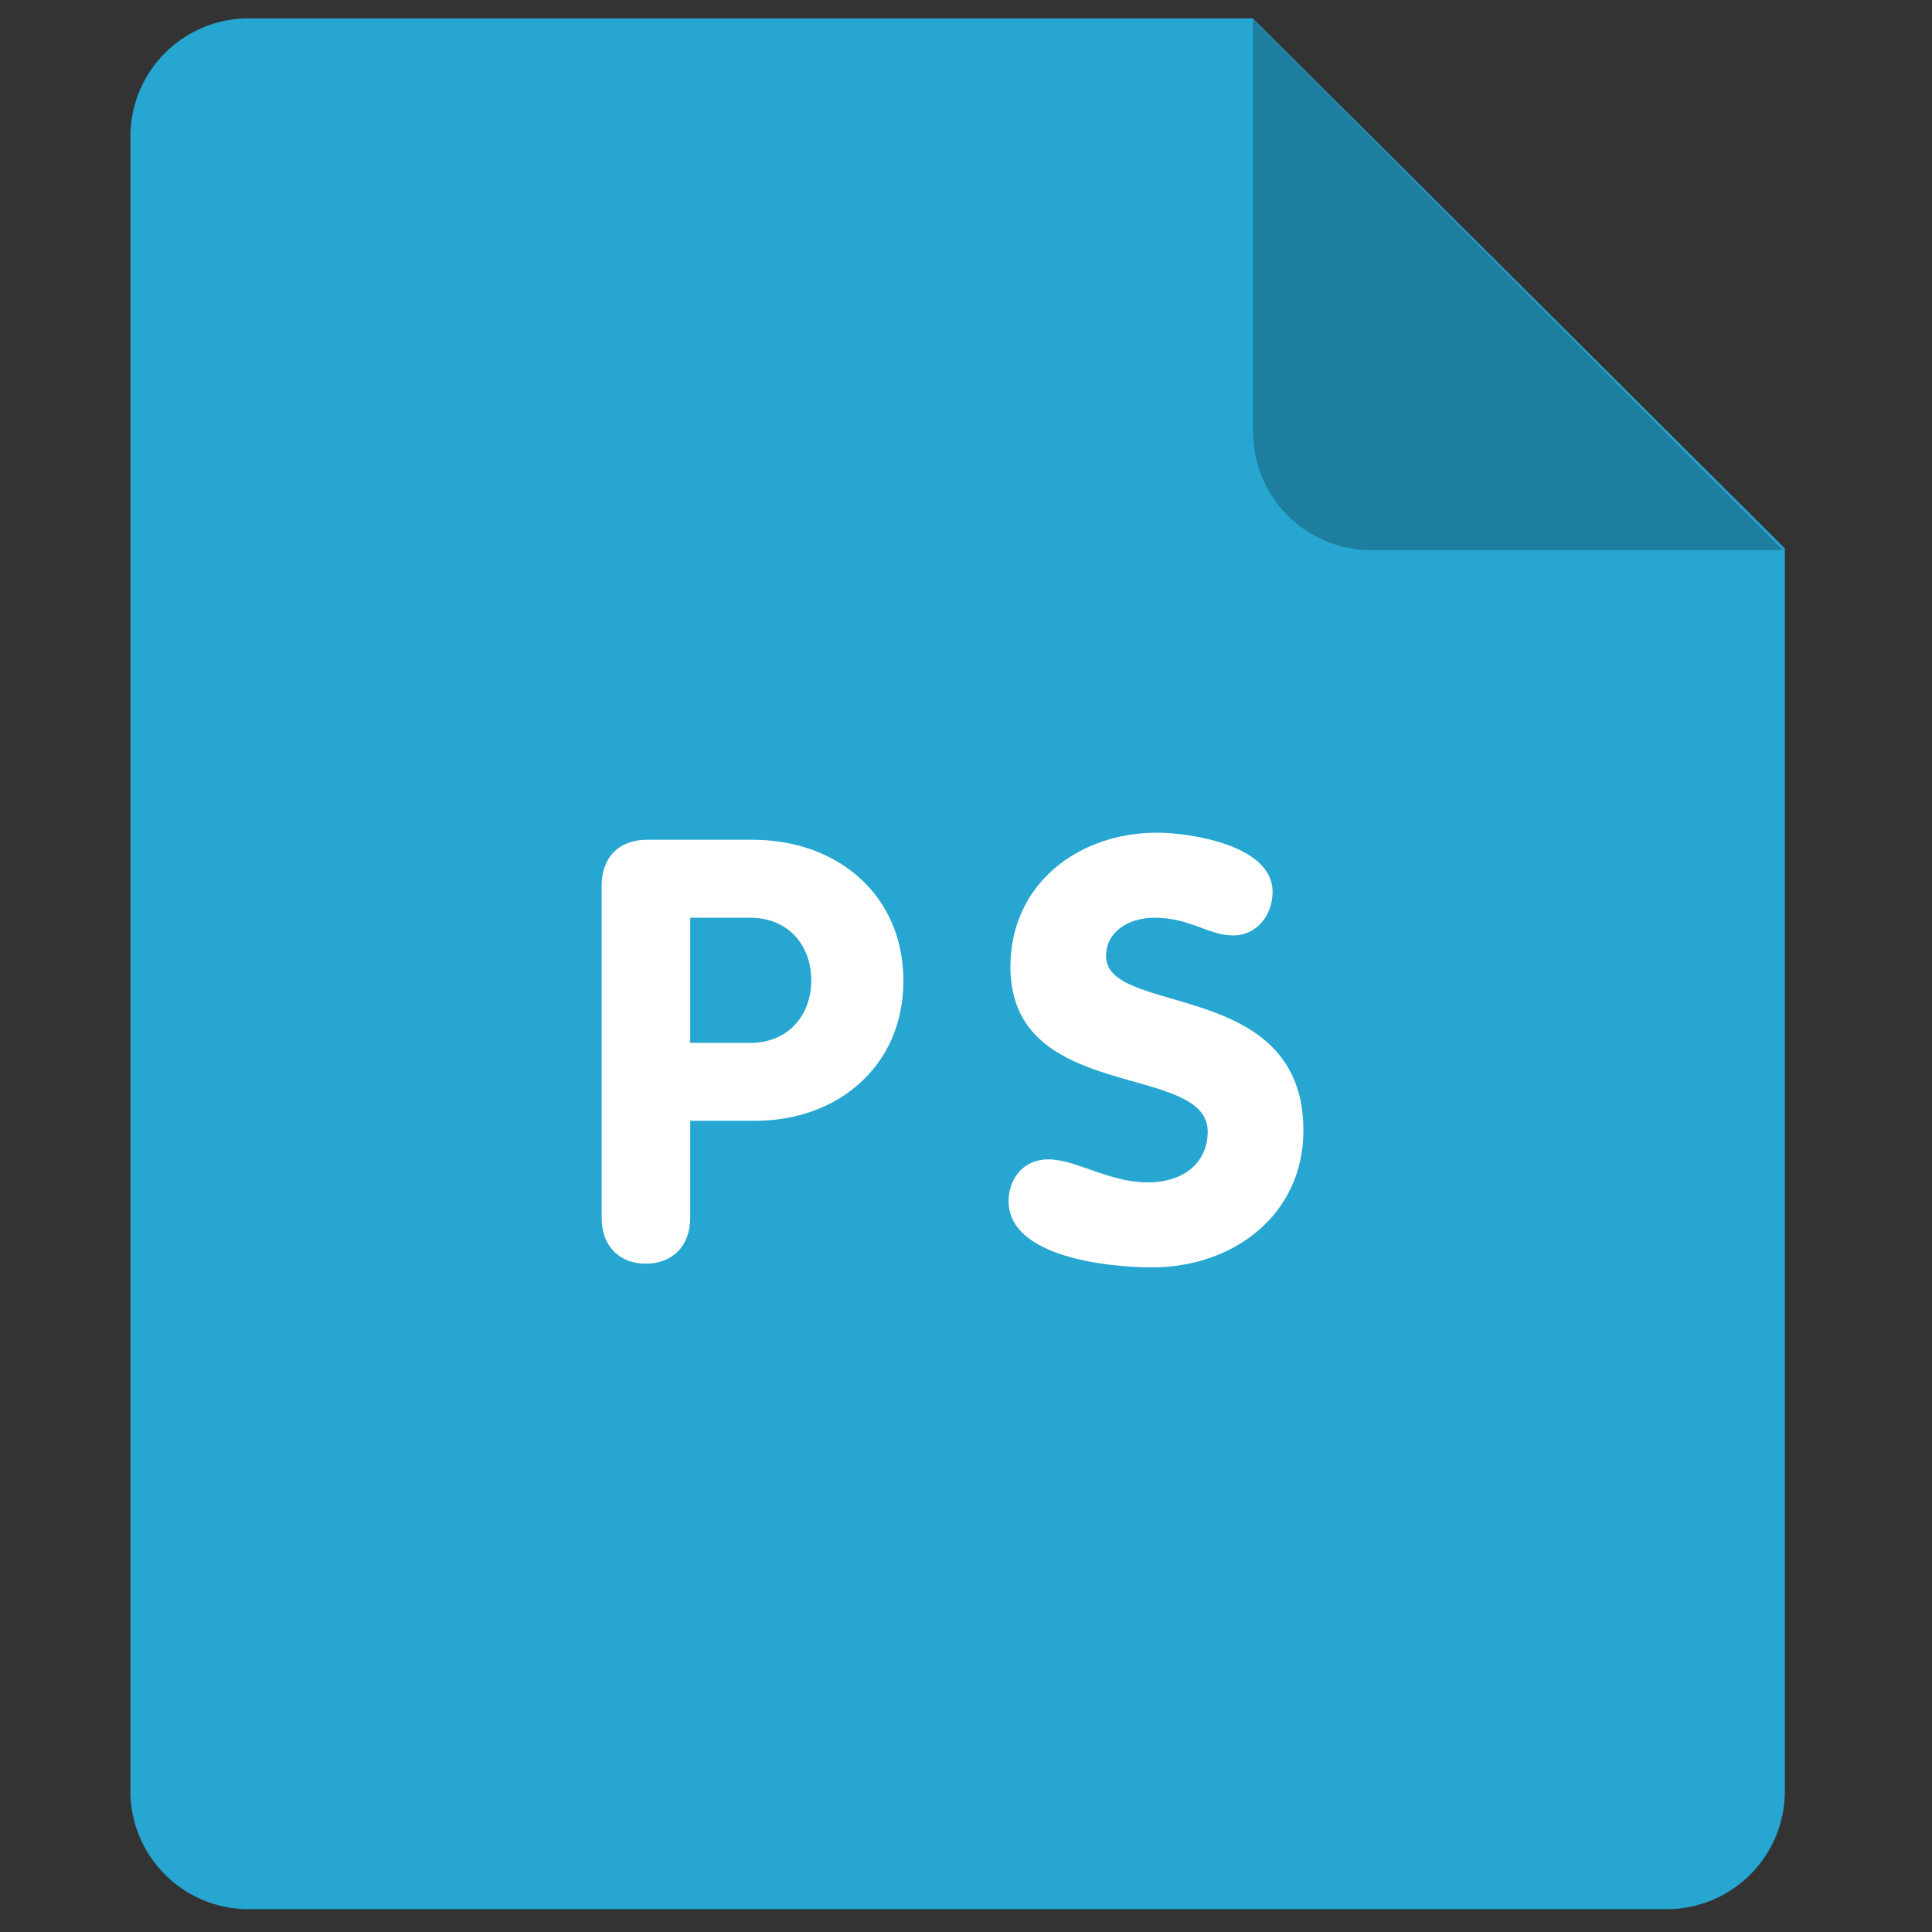 <?xml version="1.0" standalone="no"?><!DOCTYPE svg PUBLIC "-//W3C//DTD SVG 1.1//EN" "http://www.w3.org/Graphics/SVG/1.1/DTD/svg11.dtd"><svg t="1736244468493" class="icon" viewBox="0 0 1024 1024" version="1.1" xmlns="http://www.w3.org/2000/svg" p-id="41953" xmlns:xlink="http://www.w3.org/1999/xlink" width="48" height="48"><rect x="0" y="0" width="1024" height="1024" fill="#333333" stroke="none"/><path d="M131.759 9.722h532.182l282.08 280.991v658.549a62.633 62.633 0 0 1-62.633 62.645H131.759a62.633 62.633 0 0 1-62.645-62.633V72.341A62.645 62.645 0 0 1 131.759 9.722z" fill="#26A6D1" p-id="41954"></path><path d="M398.712 445.077h-55.439c-15.658 0-24.395 9.709-24.395 24.395v175.921c0 15.658 9.981 24.395 23.461 24.395 13.468 0 23.487-8.775 23.487-24.395v-51.369h34.738c42.865 0 78.252-28.465 78.252-74.195 0.039-44.719-34.09-74.752-80.105-74.752z m-0.946 107.663h-31.938v-66.327h31.938c19.728 0 32.224 14.375 32.224 33.17 0 18.756-12.482 33.17-32.224 33.17z m188.468-46.002c0-13.143 12.262-20.324 25.691-20.324 18.795 0 28.776 9.397 41.621 9.397 12.806 0 20.947-10.992 20.947-23.176 0-24.706-43.773-31.29-61.31-31.29-41.66 0-77.643 27.22-77.643 71.071 0 72.587 104.565 50.383 104.565 87.338 0 15.347-11.277 26.935-31.977 26.935-20.286 0-37.888-12.21-52.613-12.21-12.806 0-20.947 9.955-20.947 22.204 0 29.372 51.978 35.049 76.061 35.049 43.189 0 80.209-27.907 80.209-72.6 0-80.805-104.604-60.196-104.604-92.393z" fill="#FFFFFF" p-id="41955"></path><path d="M945.126 291.581H726.781a62.658 62.658 0 0 1-62.633-62.633V10.344l280.965 281.237z" fill="#1E7EA0" p-id="41956"></path></svg>